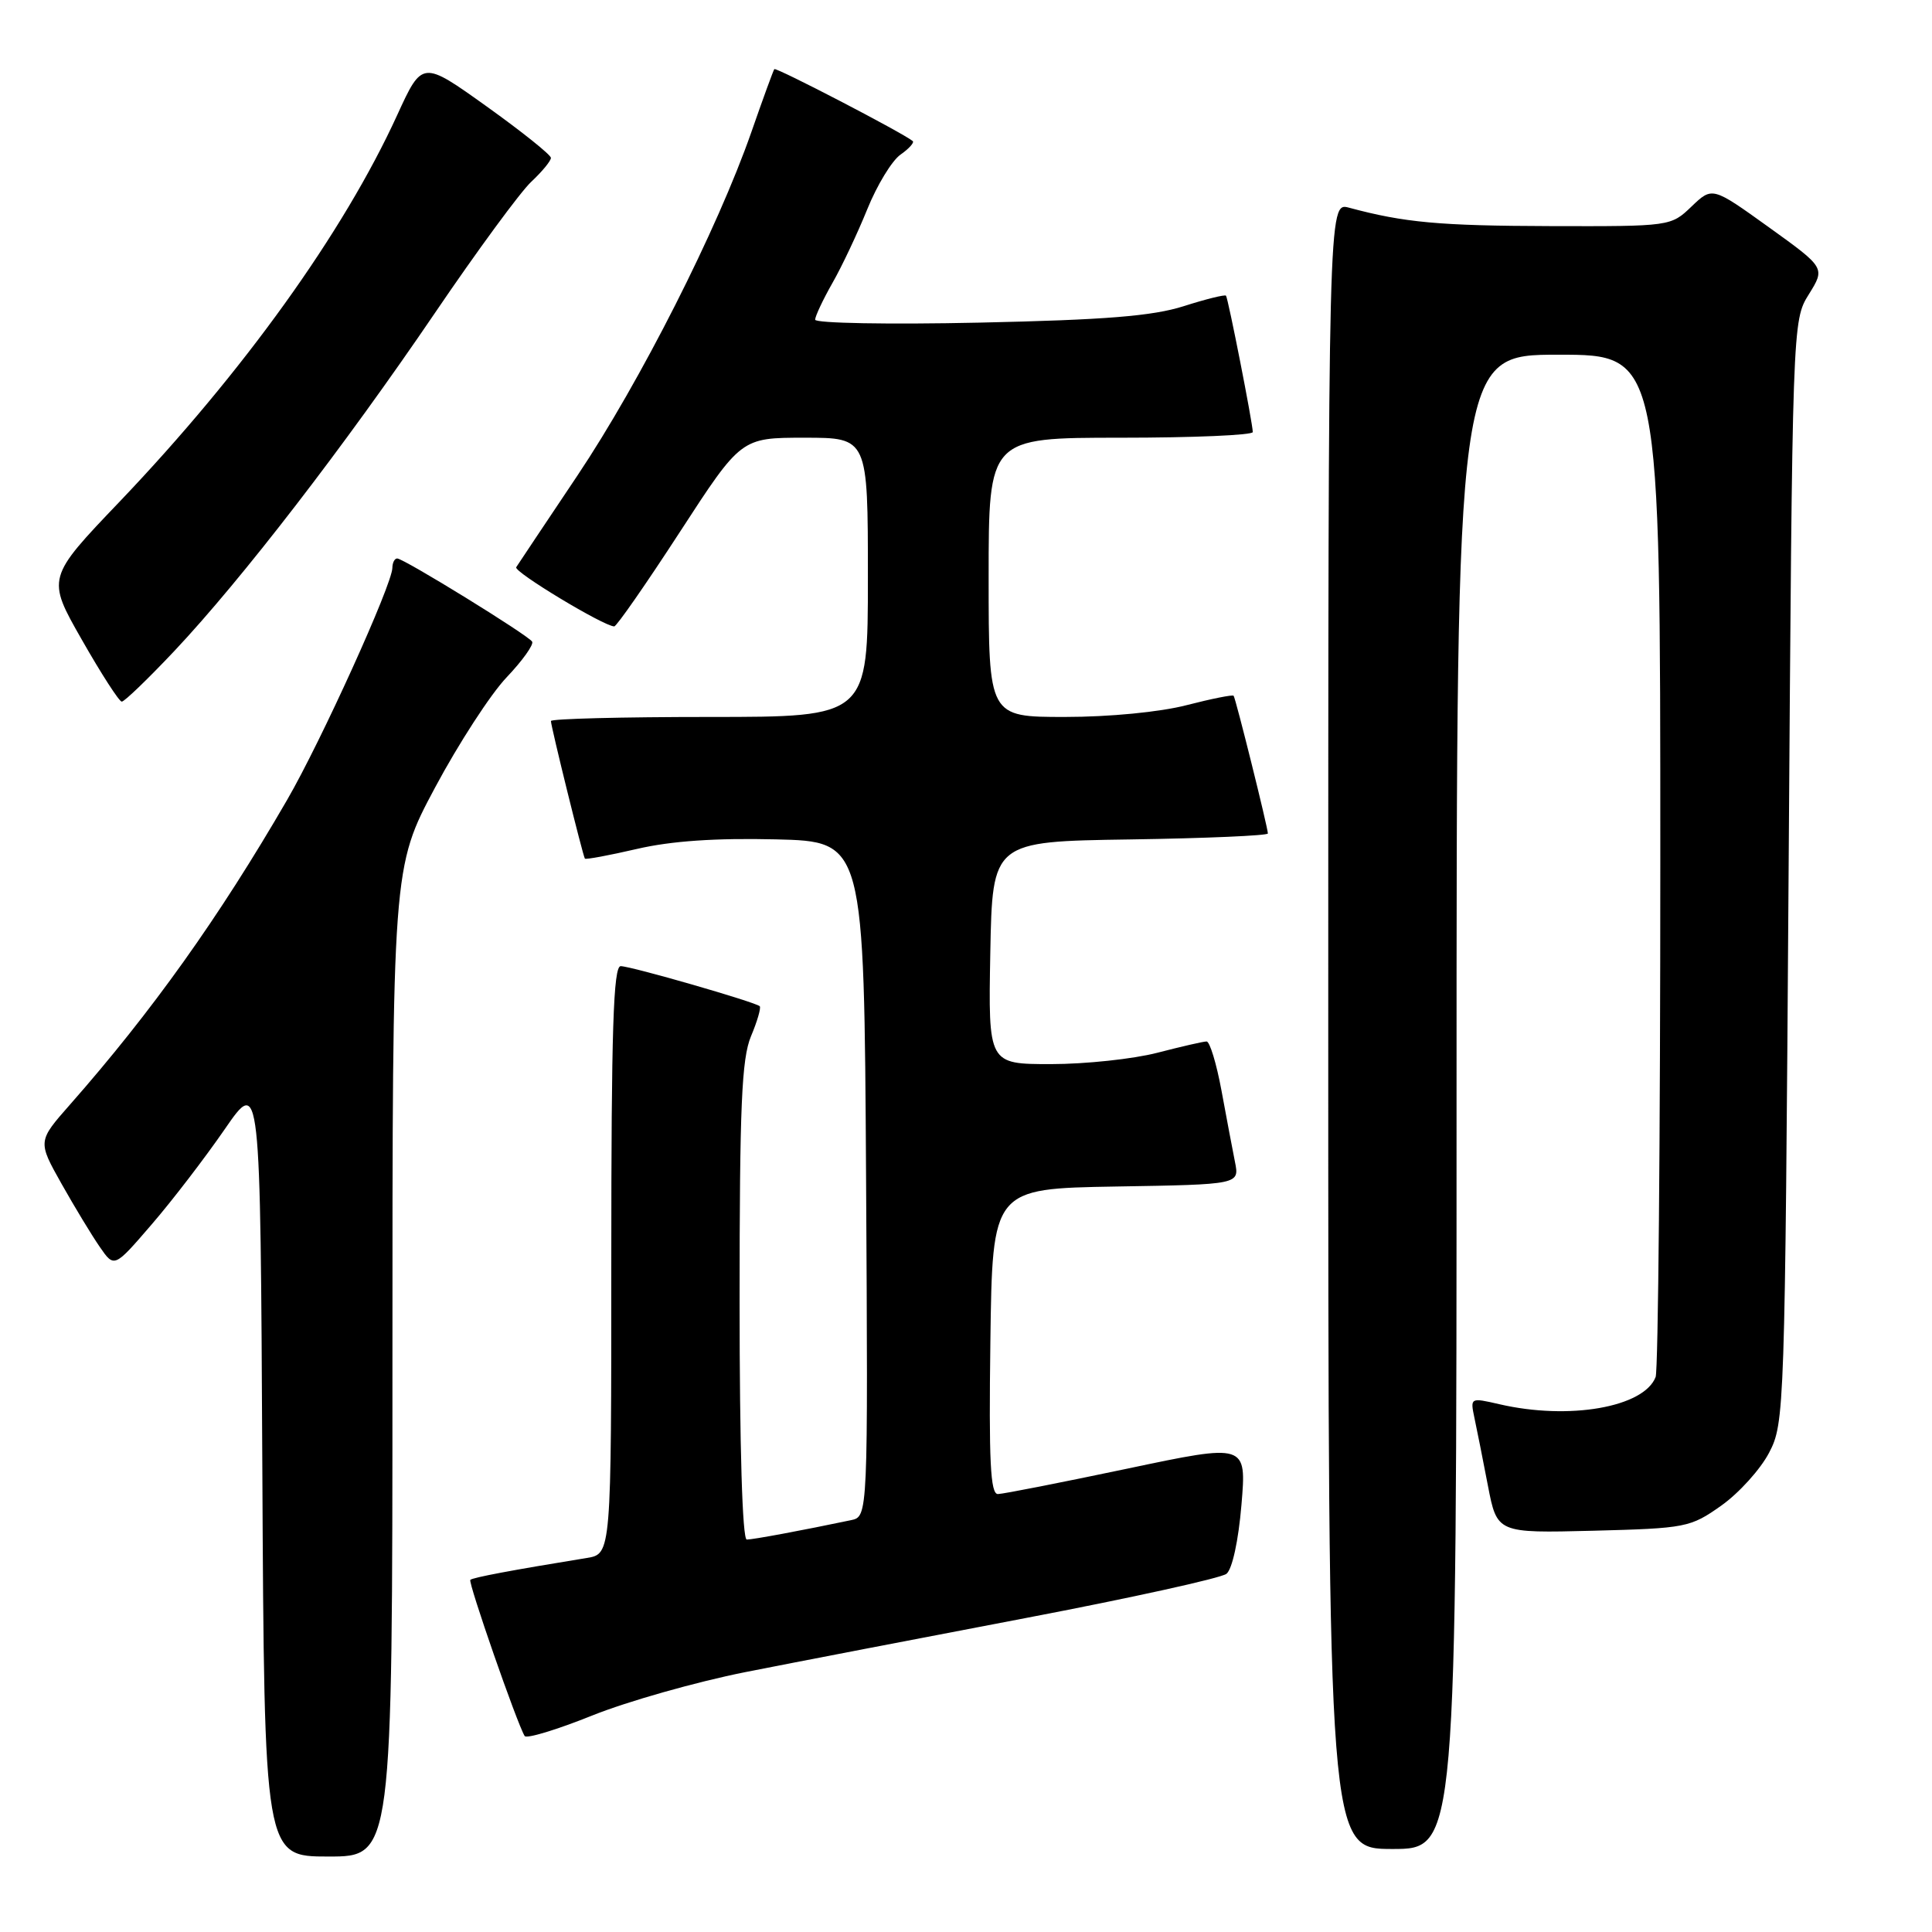 <?xml version="1.0" encoding="UTF-8" standalone="no"?>
<!DOCTYPE svg PUBLIC "-//W3C//DTD SVG 1.1//EN" "http://www.w3.org/Graphics/SVG/1.1/DTD/svg11.dtd" >
<svg xmlns="http://www.w3.org/2000/svg" xmlns:xlink="http://www.w3.org/1999/xlink" version="1.1" viewBox="0 0 256 256">
 <g >
 <path fill="currentColor"
d=" M 52.00 180.47 C 52.00 114.93 52.00 114.93 57.65 104.35 C 60.76 98.53 65.02 91.96 67.13 89.75 C 69.23 87.54 70.75 85.41 70.51 85.02 C 69.98 84.16 53.50 74.00 52.63 74.00 C 52.28 74.00 52.00 74.56 51.99 75.25 C 51.97 77.44 42.55 98.22 38.04 106.00 C 29.04 121.54 20.12 134.05 9.27 146.37 C 4.99 151.23 4.99 151.23 8.16 156.87 C 9.90 159.96 12.19 163.74 13.24 165.25 C 15.14 168.00 15.14 168.00 20.09 162.25 C 22.82 159.09 27.17 153.41 29.77 149.64 C 34.50 142.78 34.50 142.78 34.76 194.39 C 35.02 246.00 35.02 246.00 43.51 246.00 C 52.00 246.00 52.00 246.00 52.00 180.47 Z  M 193.00 146.00 C 193.00 47.00 193.00 47.00 206.50 47.00 C 220.00 47.00 220.00 47.00 220.00 113.92 C 220.00 150.72 219.72 181.56 219.38 182.46 C 217.83 186.48 207.90 188.21 198.65 186.06 C 194.84 185.18 194.81 185.20 195.36 187.83 C 195.68 189.30 196.48 193.35 197.15 196.83 C 198.37 203.15 198.37 203.15 211.11 202.83 C 223.40 202.51 223.98 202.40 228.08 199.50 C 230.41 197.85 233.26 194.70 234.41 192.50 C 236.46 188.58 236.51 187.10 237.00 115.50 C 237.50 42.65 237.50 42.49 239.68 39.00 C 241.86 35.49 241.86 35.49 234.38 30.11 C 226.89 24.73 226.89 24.73 224.14 27.36 C 221.40 29.99 221.34 30.00 205.45 29.96 C 190.70 29.92 186.08 29.49 178.75 27.52 C 176.00 26.78 176.00 26.78 176.00 135.89 C 176.00 245.00 176.00 245.00 184.50 245.00 C 193.00 245.00 193.00 245.00 193.00 146.00 Z  M 98.73 221.57 C 105.20 220.29 121.91 217.07 135.85 214.41 C 149.79 211.75 161.78 209.11 162.51 208.54 C 163.28 207.93 164.10 204.15 164.50 199.39 C 165.18 191.27 165.18 191.27 149.34 194.61 C 140.63 196.44 132.93 197.96 132.23 197.97 C 131.23 197.99 131.02 193.61 131.23 177.75 C 131.50 157.50 131.50 157.50 147.87 157.22 C 164.24 156.95 164.24 156.95 163.64 153.96 C 163.31 152.32 162.51 148.06 161.85 144.49 C 161.19 140.92 160.30 138.00 159.88 138.00 C 159.45 138.00 156.51 138.68 153.34 139.50 C 150.17 140.32 143.84 141.00 139.26 141.00 C 130.95 141.00 130.95 141.00 131.22 126.25 C 131.50 111.50 131.50 111.50 149.75 111.23 C 159.79 111.08 168.00 110.72 168.00 110.44 C 168.00 109.68 163.74 92.55 163.46 92.19 C 163.33 92.03 160.52 92.59 157.22 93.44 C 153.71 94.35 147.01 95.00 141.11 95.00 C 131.00 95.00 131.00 95.00 131.00 76.50 C 131.00 58.00 131.00 58.00 148.50 58.00 C 158.12 58.00 166.00 57.66 166.00 57.25 C 166.00 56.14 162.74 39.55 162.45 39.18 C 162.31 39.01 159.79 39.63 156.85 40.57 C 152.73 41.88 146.48 42.39 129.75 42.75 C 117.79 43.01 108.01 42.83 108.01 42.36 C 108.02 41.89 109.05 39.70 110.30 37.50 C 111.56 35.30 113.63 30.90 114.92 27.72 C 116.21 24.53 118.19 21.28 119.32 20.49 C 120.45 19.70 121.18 18.88 120.94 18.69 C 119.60 17.59 102.81 8.87 102.60 9.16 C 102.46 9.35 101.09 13.10 99.56 17.50 C 95.07 30.37 84.82 50.60 76.52 63.00 C 72.28 69.33 68.63 74.80 68.40 75.16 C 68.03 75.76 80.03 83.00 81.39 83.00 C 81.70 83.00 85.61 77.38 90.08 70.50 C 98.20 58.00 98.20 58.00 106.60 58.00 C 115.00 58.00 115.00 58.00 115.00 76.50 C 115.00 95.00 115.00 95.00 94.00 95.00 C 82.45 95.00 73.00 95.24 73.00 95.54 C 73.00 96.25 77.24 113.42 77.50 113.77 C 77.61 113.92 80.72 113.34 84.39 112.49 C 88.94 111.43 94.84 111.03 102.79 111.22 C 114.50 111.50 114.50 111.50 114.76 156.23 C 115.02 200.96 115.02 200.96 112.76 201.43 C 106.34 202.78 99.79 204.00 98.95 204.00 C 98.37 204.00 98.00 191.73 98.00 172.47 C 98.00 146.58 98.27 140.29 99.51 137.31 C 100.35 135.32 100.86 133.53 100.67 133.33 C 100.12 132.79 83.68 128.04 82.25 128.02 C 81.27 128.00 81.00 136.45 81.00 166.95 C 81.00 205.91 81.00 205.91 77.75 206.44 C 67.84 208.05 62.64 209.03 62.32 209.34 C 62.00 209.66 68.52 228.42 69.52 230.03 C 69.76 230.42 73.78 229.20 78.46 227.32 C 83.13 225.44 92.26 222.86 98.73 221.57 Z  M 23.13 86.23 C 32.04 76.76 45.62 59.14 57.61 41.50 C 63.21 33.25 68.97 25.41 70.40 24.08 C 71.83 22.74 73.00 21.32 73.00 20.92 C 73.00 20.52 69.16 17.45 64.48 14.10 C 55.95 8.00 55.95 8.00 52.63 15.25 C 45.52 30.80 32.22 49.31 15.88 66.44 C 6.18 76.59 6.18 76.59 10.84 84.76 C 13.40 89.26 15.78 92.95 16.13 92.97 C 16.47 92.99 19.62 89.95 23.13 86.23 Z "/>
</g>
</svg>